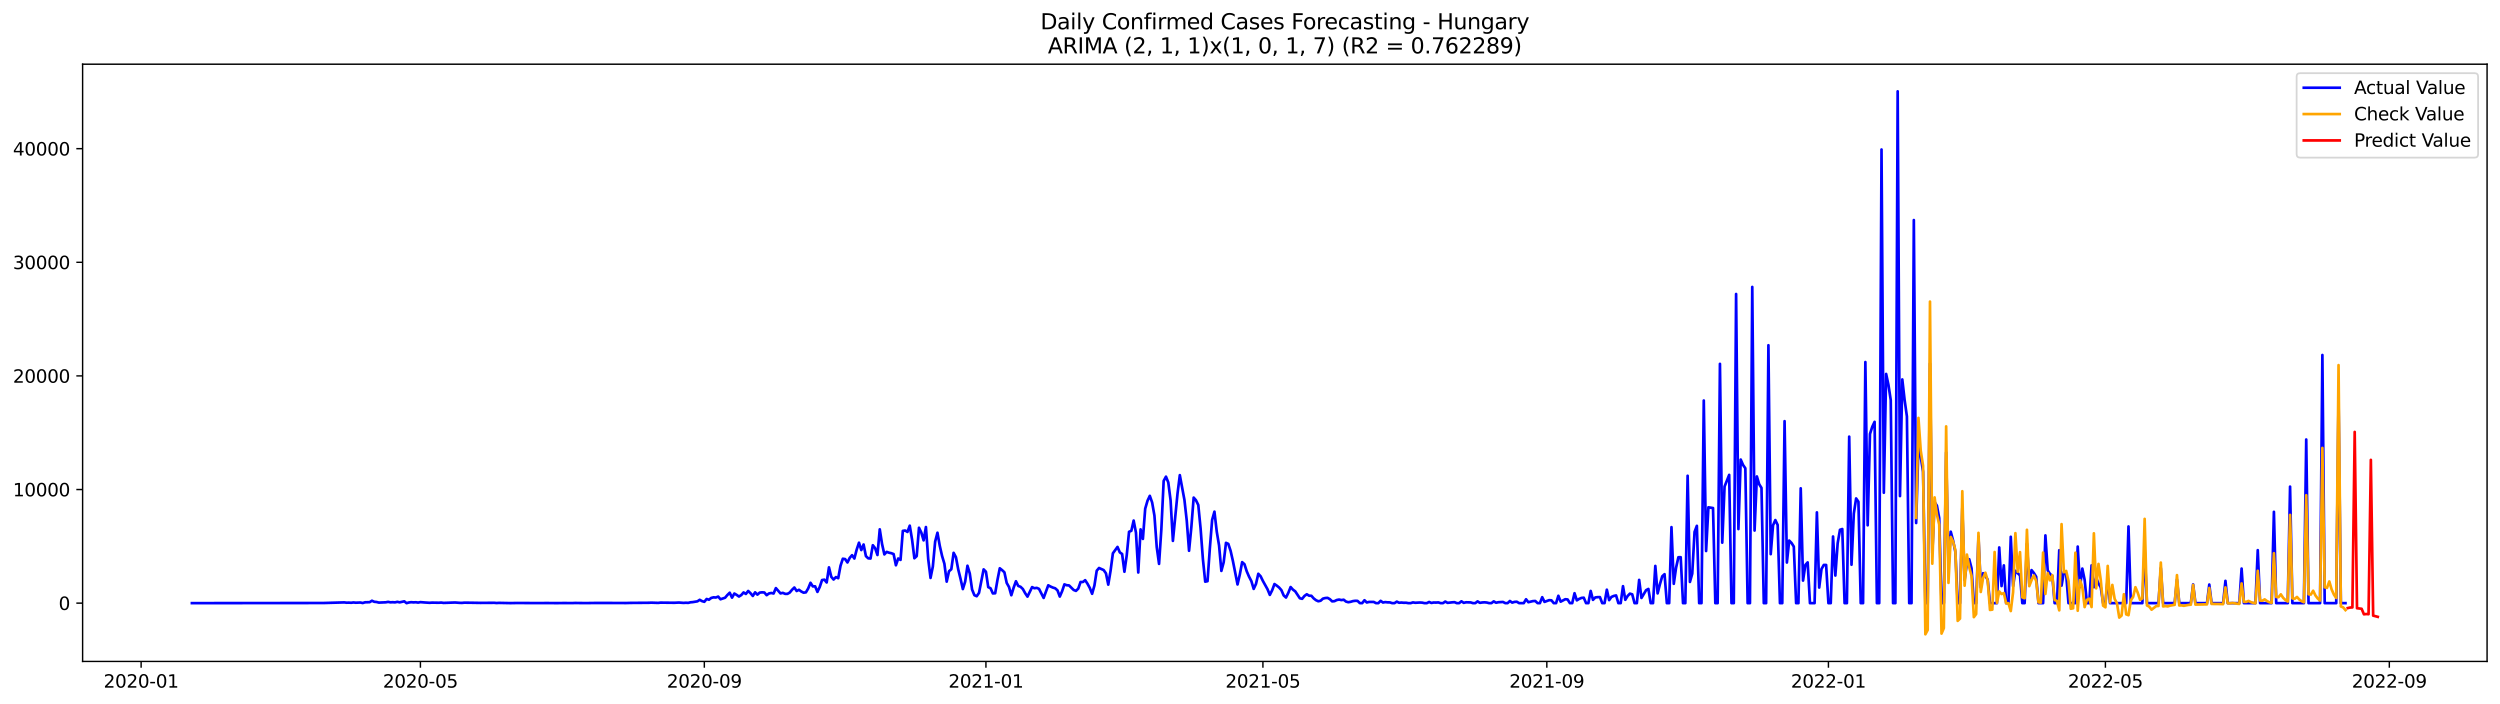 <?xml version="1.0" encoding="utf-8" standalone="no"?>
<!DOCTYPE svg PUBLIC "-//W3C//DTD SVG 1.1//EN"
  "http://www.w3.org/Graphics/SVG/1.1/DTD/svg11.dtd">
<svg xmlns:xlink="http://www.w3.org/1999/xlink" width="1392.412pt" height="392.274pt" viewBox="0 0 1392.412 392.274" xmlns="http://www.w3.org/2000/svg" version="1.1">
 <defs>
  <style type="text/css">*{stroke-linejoin: round; stroke-linecap: butt}</style>
 </defs>
 <g id="figure_1">
  <g id="patch_1">
   <path d="M 0 392.274 
L 1392.412 392.274 
L 1392.412 0 
L 0 0 
z
" style="fill: #ffffff"/>
  </g>
  <g id="axes_1">
   <g id="patch_2">
    <path d="M 46.013 368.396 
L 1385.213 368.396 
L 1385.213 35.755 
L 46.013 35.755 
z
" style="fill: #ffffff"/>
   </g>
   <g id="matplotlib.axis_1">
    <g id="xtick_1">
     <g id="line2d_1">
      <defs>
       <path id="m4c31f606d6" d="M 0 0 
L 0 3.5 
" style="stroke: #000000; stroke-width: 0.8"/>
      </defs>
      <g>
       <use xlink:href="#m4c31f606d6" x="78.602" y="368.396" style="stroke: #000000; stroke-width: 0.8"/>
      </g>
     </g>
     <g id="text_1">
      <!-- 2020-01 -->
      <g transform="translate(57.711 382.994)scale(0.1 -0.1)">
       <defs>
        <path id="DejaVuSans-32" d="M 1228 531 
L 3431 531 
L 3431 0 
L 469 0 
L 469 531 
Q 828 903 1448 1529 
Q 2069 2156 2228 2338 
Q 2531 2678 2651 2914 
Q 2772 3150 2772 3378 
Q 2772 3750 2511 3984 
Q 2250 4219 1831 4219 
Q 1534 4219 1204 4116 
Q 875 4013 500 3803 
L 500 4441 
Q 881 4594 1212 4672 
Q 1544 4750 1819 4750 
Q 2544 4750 2975 4387 
Q 3406 4025 3406 3419 
Q 3406 3131 3298 2873 
Q 3191 2616 2906 2266 
Q 2828 2175 2409 1742 
Q 1991 1309 1228 531 
z
" transform="scale(0.016)"/>
        <path id="DejaVuSans-30" d="M 2034 4250 
Q 1547 4250 1301 3770 
Q 1056 3291 1056 2328 
Q 1056 1369 1301 889 
Q 1547 409 2034 409 
Q 2525 409 2770 889 
Q 3016 1369 3016 2328 
Q 3016 3291 2770 3770 
Q 2525 4250 2034 4250 
z
M 2034 4750 
Q 2819 4750 3233 4129 
Q 3647 3509 3647 2328 
Q 3647 1150 3233 529 
Q 2819 -91 2034 -91 
Q 1250 -91 836 529 
Q 422 1150 422 2328 
Q 422 3509 836 4129 
Q 1250 4750 2034 4750 
z
" transform="scale(0.016)"/>
        <path id="DejaVuSans-2d" d="M 313 2009 
L 1997 2009 
L 1997 1497 
L 313 1497 
L 313 2009 
z
" transform="scale(0.016)"/>
        <path id="DejaVuSans-31" d="M 794 531 
L 1825 531 
L 1825 4091 
L 703 3866 
L 703 4441 
L 1819 4666 
L 2450 4666 
L 2450 531 
L 3481 531 
L 3481 0 
L 794 0 
L 794 531 
z
" transform="scale(0.016)"/>
       </defs>
       <use xlink:href="#DejaVuSans-32"/>
       <use xlink:href="#DejaVuSans-30" x="63.623"/>
       <use xlink:href="#DejaVuSans-32" x="127.246"/>
       <use xlink:href="#DejaVuSans-30" x="190.869"/>
       <use xlink:href="#DejaVuSans-2d" x="254.492"/>
       <use xlink:href="#DejaVuSans-30" x="290.576"/>
       <use xlink:href="#DejaVuSans-31" x="354.199"/>
      </g>
     </g>
    </g>
    <g id="xtick_2">
     <g id="line2d_2">
      <g>
       <use xlink:href="#m4c31f606d6" x="234.159" y="368.396" style="stroke: #000000; stroke-width: 0.8"/>
      </g>
     </g>
     <g id="text_2">
      <!-- 2020-05 -->
      <g transform="translate(213.267 382.994)scale(0.1 -0.1)">
       <defs>
        <path id="DejaVuSans-35" d="M 691 4666 
L 3169 4666 
L 3169 4134 
L 1269 4134 
L 1269 2991 
Q 1406 3038 1543 3061 
Q 1681 3084 1819 3084 
Q 2600 3084 3056 2656 
Q 3513 2228 3513 1497 
Q 3513 744 3044 326 
Q 2575 -91 1722 -91 
Q 1428 -91 1123 -41 
Q 819 9 494 109 
L 494 744 
Q 775 591 1075 516 
Q 1375 441 1709 441 
Q 2250 441 2565 725 
Q 2881 1009 2881 1497 
Q 2881 1984 2565 2268 
Q 2250 2553 1709 2553 
Q 1456 2553 1204 2497 
Q 953 2441 691 2322 
L 691 4666 
z
" transform="scale(0.016)"/>
       </defs>
       <use xlink:href="#DejaVuSans-32"/>
       <use xlink:href="#DejaVuSans-30" x="63.623"/>
       <use xlink:href="#DejaVuSans-32" x="127.246"/>
       <use xlink:href="#DejaVuSans-30" x="190.869"/>
       <use xlink:href="#DejaVuSans-2d" x="254.492"/>
       <use xlink:href="#DejaVuSans-30" x="290.576"/>
       <use xlink:href="#DejaVuSans-35" x="354.199"/>
      </g>
     </g>
    </g>
    <g id="xtick_3">
     <g id="line2d_3">
      <g>
       <use xlink:href="#m4c31f606d6" x="392.286" y="368.396" style="stroke: #000000; stroke-width: 0.8"/>
      </g>
     </g>
     <g id="text_3">
      <!-- 2020-09 -->
      <g transform="translate(371.395 382.994)scale(0.1 -0.1)">
       <defs>
        <path id="DejaVuSans-39" d="M 703 97 
L 703 672 
Q 941 559 1184 500 
Q 1428 441 1663 441 
Q 2288 441 2617 861 
Q 2947 1281 2994 2138 
Q 2813 1869 2534 1725 
Q 2256 1581 1919 1581 
Q 1219 1581 811 2004 
Q 403 2428 403 3163 
Q 403 3881 828 4315 
Q 1253 4750 1959 4750 
Q 2769 4750 3195 4129 
Q 3622 3509 3622 2328 
Q 3622 1225 3098 567 
Q 2575 -91 1691 -91 
Q 1453 -91 1209 -44 
Q 966 3 703 97 
z
M 1959 2075 
Q 2384 2075 2632 2365 
Q 2881 2656 2881 3163 
Q 2881 3666 2632 3958 
Q 2384 4250 1959 4250 
Q 1534 4250 1286 3958 
Q 1038 3666 1038 3163 
Q 1038 2656 1286 2365 
Q 1534 2075 1959 2075 
z
" transform="scale(0.016)"/>
       </defs>
       <use xlink:href="#DejaVuSans-32"/>
       <use xlink:href="#DejaVuSans-30" x="63.623"/>
       <use xlink:href="#DejaVuSans-32" x="127.246"/>
       <use xlink:href="#DejaVuSans-30" x="190.869"/>
       <use xlink:href="#DejaVuSans-2d" x="254.492"/>
       <use xlink:href="#DejaVuSans-30" x="290.576"/>
       <use xlink:href="#DejaVuSans-39" x="354.199"/>
      </g>
     </g>
    </g>
    <g id="xtick_4">
     <g id="line2d_4">
      <g>
       <use xlink:href="#m4c31f606d6" x="549.128" y="368.396" style="stroke: #000000; stroke-width: 0.8"/>
      </g>
     </g>
     <g id="text_4">
      <!-- 2021-01 -->
      <g transform="translate(528.237 382.994)scale(0.1 -0.1)">
       <use xlink:href="#DejaVuSans-32"/>
       <use xlink:href="#DejaVuSans-30" x="63.623"/>
       <use xlink:href="#DejaVuSans-32" x="127.246"/>
       <use xlink:href="#DejaVuSans-31" x="190.869"/>
       <use xlink:href="#DejaVuSans-2d" x="254.492"/>
       <use xlink:href="#DejaVuSans-30" x="290.576"/>
       <use xlink:href="#DejaVuSans-31" x="354.199"/>
      </g>
     </g>
    </g>
    <g id="xtick_5">
     <g id="line2d_5">
      <g>
       <use xlink:href="#m4c31f606d6" x="703.399" y="368.396" style="stroke: #000000; stroke-width: 0.8"/>
      </g>
     </g>
     <g id="text_5">
      <!-- 2021-05 -->
      <g transform="translate(682.508 382.994)scale(0.1 -0.1)">
       <use xlink:href="#DejaVuSans-32"/>
       <use xlink:href="#DejaVuSans-30" x="63.623"/>
       <use xlink:href="#DejaVuSans-32" x="127.246"/>
       <use xlink:href="#DejaVuSans-31" x="190.869"/>
       <use xlink:href="#DejaVuSans-2d" x="254.492"/>
       <use xlink:href="#DejaVuSans-30" x="290.576"/>
       <use xlink:href="#DejaVuSans-35" x="354.199"/>
      </g>
     </g>
    </g>
    <g id="xtick_6">
     <g id="line2d_6">
      <g>
       <use xlink:href="#m4c31f606d6" x="861.527" y="368.396" style="stroke: #000000; stroke-width: 0.8"/>
      </g>
     </g>
     <g id="text_6">
      <!-- 2021-09 -->
      <g transform="translate(840.636 382.994)scale(0.1 -0.1)">
       <use xlink:href="#DejaVuSans-32"/>
       <use xlink:href="#DejaVuSans-30" x="63.623"/>
       <use xlink:href="#DejaVuSans-32" x="127.246"/>
       <use xlink:href="#DejaVuSans-31" x="190.869"/>
       <use xlink:href="#DejaVuSans-2d" x="254.492"/>
       <use xlink:href="#DejaVuSans-30" x="290.576"/>
       <use xlink:href="#DejaVuSans-39" x="354.199"/>
      </g>
     </g>
    </g>
    <g id="xtick_7">
     <g id="line2d_7">
      <g>
       <use xlink:href="#m4c31f606d6" x="1018.369" y="368.396" style="stroke: #000000; stroke-width: 0.8"/>
      </g>
     </g>
     <g id="text_7">
      <!-- 2022-01 -->
      <g transform="translate(997.478 382.994)scale(0.1 -0.1)">
       <use xlink:href="#DejaVuSans-32"/>
       <use xlink:href="#DejaVuSans-30" x="63.623"/>
       <use xlink:href="#DejaVuSans-32" x="127.246"/>
       <use xlink:href="#DejaVuSans-32" x="190.869"/>
       <use xlink:href="#DejaVuSans-2d" x="254.492"/>
       <use xlink:href="#DejaVuSans-30" x="290.576"/>
       <use xlink:href="#DejaVuSans-31" x="354.199"/>
      </g>
     </g>
    </g>
    <g id="xtick_8">
     <g id="line2d_8">
      <g>
       <use xlink:href="#m4c31f606d6" x="1172.64" y="368.396" style="stroke: #000000; stroke-width: 0.8"/>
      </g>
     </g>
     <g id="text_8">
      <!-- 2022-05 -->
      <g transform="translate(1151.749 382.994)scale(0.1 -0.1)">
       <use xlink:href="#DejaVuSans-32"/>
       <use xlink:href="#DejaVuSans-30" x="63.623"/>
       <use xlink:href="#DejaVuSans-32" x="127.246"/>
       <use xlink:href="#DejaVuSans-32" x="190.869"/>
       <use xlink:href="#DejaVuSans-2d" x="254.492"/>
       <use xlink:href="#DejaVuSans-30" x="290.576"/>
       <use xlink:href="#DejaVuSans-35" x="354.199"/>
      </g>
     </g>
    </g>
    <g id="xtick_9">
     <g id="line2d_9">
      <g>
       <use xlink:href="#m4c31f606d6" x="1330.768" y="368.396" style="stroke: #000000; stroke-width: 0.8"/>
      </g>
     </g>
     <g id="text_9">
      <!-- 2022-09 -->
      <g transform="translate(1309.876 382.994)scale(0.1 -0.1)">
       <use xlink:href="#DejaVuSans-32"/>
       <use xlink:href="#DejaVuSans-30" x="63.623"/>
       <use xlink:href="#DejaVuSans-32" x="127.246"/>
       <use xlink:href="#DejaVuSans-32" x="190.869"/>
       <use xlink:href="#DejaVuSans-2d" x="254.492"/>
       <use xlink:href="#DejaVuSans-30" x="290.576"/>
       <use xlink:href="#DejaVuSans-39" x="354.199"/>
      </g>
     </g>
    </g>
   </g>
   <g id="matplotlib.axis_2">
    <g id="ytick_1">
     <g id="line2d_10">
      <defs>
       <path id="mcb8b6cb8a2" d="M 0 0 
L -3.5 0 
" style="stroke: #000000; stroke-width: 0.8"/>
      </defs>
      <g>
       <use xlink:href="#mcb8b6cb8a2" x="46.013" y="335.927" style="stroke: #000000; stroke-width: 0.8"/>
      </g>
     </g>
     <g id="text_10">
      <!-- 0 -->
      <g transform="translate(32.65 339.726)scale(0.1 -0.1)">
       <use xlink:href="#DejaVuSans-30"/>
      </g>
     </g>
    </g>
    <g id="ytick_2">
     <g id="line2d_11">
      <g>
       <use xlink:href="#mcb8b6cb8a2" x="46.013" y="272.648" style="stroke: #000000; stroke-width: 0.8"/>
      </g>
     </g>
     <g id="text_11">
      <!-- 10000 -->
      <g transform="translate(7.2 276.447)scale(0.1 -0.1)">
       <use xlink:href="#DejaVuSans-31"/>
       <use xlink:href="#DejaVuSans-30" x="63.623"/>
       <use xlink:href="#DejaVuSans-30" x="127.246"/>
       <use xlink:href="#DejaVuSans-30" x="190.869"/>
       <use xlink:href="#DejaVuSans-30" x="254.492"/>
      </g>
     </g>
    </g>
    <g id="ytick_3">
     <g id="line2d_12">
      <g>
       <use xlink:href="#mcb8b6cb8a2" x="46.013" y="209.37" style="stroke: #000000; stroke-width: 0.8"/>
      </g>
     </g>
     <g id="text_12">
      <!-- 20000 -->
      <g transform="translate(7.2 213.169)scale(0.1 -0.1)">
       <use xlink:href="#DejaVuSans-32"/>
       <use xlink:href="#DejaVuSans-30" x="63.623"/>
       <use xlink:href="#DejaVuSans-30" x="127.246"/>
       <use xlink:href="#DejaVuSans-30" x="190.869"/>
       <use xlink:href="#DejaVuSans-30" x="254.492"/>
      </g>
     </g>
    </g>
    <g id="ytick_4">
     <g id="line2d_13">
      <g>
       <use xlink:href="#mcb8b6cb8a2" x="46.013" y="146.091" style="stroke: #000000; stroke-width: 0.8"/>
      </g>
     </g>
     <g id="text_13">
      <!-- 30000 -->
      <g transform="translate(7.2 149.89)scale(0.1 -0.1)">
       <defs>
        <path id="DejaVuSans-33" d="M 2597 2516 
Q 3050 2419 3304 2112 
Q 3559 1806 3559 1356 
Q 3559 666 3084 287 
Q 2609 -91 1734 -91 
Q 1441 -91 1130 -33 
Q 819 25 488 141 
L 488 750 
Q 750 597 1062 519 
Q 1375 441 1716 441 
Q 2309 441 2620 675 
Q 2931 909 2931 1356 
Q 2931 1769 2642 2001 
Q 2353 2234 1838 2234 
L 1294 2234 
L 1294 2753 
L 1863 2753 
Q 2328 2753 2575 2939 
Q 2822 3125 2822 3475 
Q 2822 3834 2567 4026 
Q 2313 4219 1838 4219 
Q 1578 4219 1281 4162 
Q 984 4106 628 3988 
L 628 4550 
Q 988 4650 1302 4700 
Q 1616 4750 1894 4750 
Q 2613 4750 3031 4423 
Q 3450 4097 3450 3541 
Q 3450 3153 3228 2886 
Q 3006 2619 2597 2516 
z
" transform="scale(0.016)"/>
       </defs>
       <use xlink:href="#DejaVuSans-33"/>
       <use xlink:href="#DejaVuSans-30" x="63.623"/>
       <use xlink:href="#DejaVuSans-30" x="127.246"/>
       <use xlink:href="#DejaVuSans-30" x="190.869"/>
       <use xlink:href="#DejaVuSans-30" x="254.492"/>
      </g>
     </g>
    </g>
    <g id="ytick_5">
     <g id="line2d_14">
      <g>
       <use xlink:href="#mcb8b6cb8a2" x="46.013" y="82.812" style="stroke: #000000; stroke-width: 0.8"/>
      </g>
     </g>
     <g id="text_14">
      <!-- 40000 -->
      <g transform="translate(7.2 86.611)scale(0.1 -0.1)">
       <defs>
        <path id="DejaVuSans-34" d="M 2419 4116 
L 825 1625 
L 2419 1625 
L 2419 4116 
z
M 2253 4666 
L 3047 4666 
L 3047 1625 
L 3713 1625 
L 3713 1100 
L 3047 1100 
L 3047 0 
L 2419 0 
L 2419 1100 
L 313 1100 
L 313 1709 
L 2253 4666 
z
" transform="scale(0.016)"/>
       </defs>
       <use xlink:href="#DejaVuSans-34"/>
       <use xlink:href="#DejaVuSans-30" x="63.623"/>
       <use xlink:href="#DejaVuSans-30" x="127.246"/>
       <use xlink:href="#DejaVuSans-30" x="190.869"/>
       <use xlink:href="#DejaVuSans-30" x="254.492"/>
      </g>
     </g>
    </g>
   </g>
   <g id="line2d_15">
    <path d="M 106.885 335.927 
L 180.164 335.851 
L 191.734 335.516 
L 193.02 335.68 
L 194.305 335.642 
L 195.591 335.718 
L 196.877 335.547 
L 198.162 335.686 
L 200.733 335.579 
L 202.019 335.857 
L 203.305 335.465 
L 205.876 335.389 
L 207.161 334.598 
L 208.447 335.168 
L 209.732 335.294 
L 211.018 335.623 
L 214.875 335.465 
L 216.16 335.225 
L 217.446 335.478 
L 218.732 335.408 
L 220.017 335.497 
L 221.303 335.206 
L 222.588 335.484 
L 225.16 334.921 
L 226.445 335.927 
L 227.731 335.566 
L 229.016 335.402 
L 230.302 335.509 
L 231.588 335.433 
L 232.873 335.623 
L 234.159 335.37 
L 236.73 335.573 
L 239.301 335.737 
L 240.587 335.636 
L 244.443 335.705 
L 245.729 335.611 
L 247.015 335.794 
L 253.443 335.573 
L 256.014 335.762 
L 257.299 335.794 
L 258.585 335.661 
L 262.442 335.705 
L 267.584 335.788 
L 275.298 335.743 
L 276.583 335.864 
L 277.869 335.781 
L 284.297 335.908 
L 288.154 335.838 
L 298.438 335.895 
L 304.866 335.87 
L 310.009 335.908 
L 313.865 335.87 
L 319.008 335.889 
L 320.293 335.826 
L 322.864 335.864 
L 326.721 335.895 
L 329.292 335.857 
L 331.864 335.826 
L 340.863 335.838 
L 346.005 335.845 
L 348.576 335.87 
L 351.147 335.794 
L 361.432 335.724 
L 362.718 335.655 
L 366.575 335.788 
L 367.86 335.642 
L 375.574 335.724 
L 378.145 335.598 
L 380.716 335.788 
L 382.002 335.699 
L 383.287 335.775 
L 384.573 335.465 
L 385.858 335.351 
L 388.43 334.927 
L 389.715 334.079 
L 391.001 334.801 
L 392.286 335.18 
L 393.572 333.617 
L 394.858 334.022 
L 396.143 333.022 
L 397.429 332.7 
L 398.714 332.795 
L 400 332.282 
L 401.286 333.769 
L 403.857 332.915 
L 405.142 331.384 
L 406.428 330.131 
L 407.713 332.864 
L 408.999 330.586 
L 410.285 331.333 
L 411.57 332.25 
L 412.856 331.434 
L 414.141 329.972 
L 415.427 330.808 
L 416.713 329.156 
L 417.998 330.384 
L 419.284 331.921 
L 420.569 329.909 
L 421.855 331.181 
L 423.141 330.061 
L 424.426 329.915 
L 425.712 329.998 
L 426.997 331.485 
L 428.283 330.542 
L 429.569 330.27 
L 430.854 330.561 
L 432.14 327.562 
L 434.711 330.498 
L 435.996 330.2 
L 437.282 330.751 
L 438.568 330.763 
L 439.853 330.029 
L 441.139 328.485 
L 442.424 327.232 
L 443.71 329.169 
L 444.996 328.504 
L 446.281 329.441 
L 447.567 330.105 
L 448.852 329.915 
L 450.138 327.745 
L 451.424 324.594 
L 452.709 326.6 
L 453.995 326.574 
L 455.28 329.669 
L 456.566 326.922 
L 457.852 323.069 
L 459.137 322.854 
L 460.423 324.41 
L 461.708 316 
L 462.994 321.272 
L 464.279 322.771 
L 465.565 321.43 
L 466.851 322.044 
L 468.136 315.134 
L 469.422 311.198 
L 470.707 311.387 
L 471.993 313.267 
L 473.279 310.685 
L 474.564 309.23 
L 475.85 311.071 
L 477.135 306.129 
L 478.421 302.275 
L 479.707 306.357 
L 480.992 303.263 
L 482.278 309.73 
L 483.563 310.964 
L 484.849 311.077 
L 486.135 303.674 
L 487.42 305.325 
L 488.706 309.109 
L 489.991 294.827 
L 491.277 303.003 
L 492.562 308.78 
L 493.848 307.376 
L 495.134 307.831 
L 496.419 308.103 
L 497.705 308.591 
L 498.99 314.83 
L 500.276 311.065 
L 501.562 311.843 
L 502.847 295.682 
L 504.133 295.473 
L 505.418 296.264 
L 506.704 292.777 
L 507.99 300.523 
L 509.275 310.926 
L 510.561 309.755 
L 511.846 293.942 
L 513.132 296.618 
L 514.418 300.965 
L 515.703 293.549 
L 516.989 311.438 
L 518.274 321.885 
L 519.56 315.545 
L 520.845 301.662 
L 522.131 296.713 
L 523.417 303.99 
L 524.702 309.647 
L 525.988 313.969 
L 527.273 323.948 
L 528.559 318.184 
L 529.845 317.057 
L 531.13 307.907 
L 532.416 310.331 
L 533.701 317.152 
L 534.987 322.379 
L 536.273 328.093 
L 537.558 323.942 
L 538.844 315.096 
L 540.129 319.411 
L 541.415 328.346 
L 542.701 331.51 
L 543.986 332.073 
L 545.272 330.219 
L 547.843 317.127 
L 549.128 318.437 
L 550.414 327.005 
L 551.7 327.656 
L 552.985 330.51 
L 554.271 330.422 
L 555.556 322.974 
L 556.842 316.513 
L 558.128 317.532 
L 559.413 318.74 
L 560.699 324.676 
L 561.984 326.948 
L 563.27 331.523 
L 564.556 327.334 
L 565.841 323.739 
L 567.127 326.353 
L 568.412 326.827 
L 569.698 328.074 
L 570.984 330.39 
L 572.269 332.301 
L 574.84 327.005 
L 576.126 327.631 
L 577.411 327.422 
L 578.697 327.973 
L 581.268 333.022 
L 583.839 325.999 
L 585.125 326.695 
L 586.411 327.258 
L 587.696 327.656 
L 588.982 328.814 
L 590.267 332.269 
L 591.553 329.295 
L 592.839 325.473 
L 594.124 325.954 
L 595.41 326.049 
L 597.981 328.587 
L 599.267 329.099 
L 600.552 327.834 
L 601.838 324.144 
L 603.123 324.157 
L 604.409 323.145 
L 605.694 325.125 
L 606.98 327.467 
L 608.266 330.719 
L 609.551 326.131 
L 610.837 317.874 
L 612.122 316.355 
L 614.694 317.5 
L 615.979 319.329 
L 617.265 325.625 
L 618.55 317.861 
L 619.836 308.179 
L 622.407 304.617 
L 623.693 307.648 
L 624.978 308.553 
L 626.264 318.437 
L 627.55 309.28 
L 628.835 296.201 
L 630.121 295.625 
L 631.406 289.93 
L 632.692 296.688 
L 633.977 318.867 
L 635.263 294.834 
L 636.549 300.156 
L 637.834 283.33 
L 639.12 278.907 
L 640.405 276.167 
L 641.691 279.843 
L 642.977 287.164 
L 644.262 304.756 
L 645.548 314.058 
L 646.833 294.783 
L 648.119 267.845 
L 649.405 265.485 
L 650.69 268.693 
L 651.976 278.685 
L 653.261 301.244 
L 655.833 274.945 
L 657.118 264.644 
L 659.689 278.457 
L 660.975 289.968 
L 662.26 306.762 
L 663.546 293.53 
L 664.832 277.154 
L 666.117 278.628 
L 667.403 281.273 
L 668.688 294.378 
L 669.974 311.413 
L 671.26 323.967 
L 672.545 323.695 
L 673.831 305.465 
L 675.116 289.575 
L 676.402 284.969 
L 677.688 296.087 
L 678.973 303.8 
L 680.259 317.975 
L 681.544 313.166 
L 682.83 302.345 
L 684.116 302.921 
L 685.401 306.793 
L 686.687 312.476 
L 689.258 325.518 
L 690.543 319.936 
L 691.829 313.102 
L 693.115 314.241 
L 694.4 318.234 
L 695.686 321.196 
L 696.971 323.676 
L 698.257 327.998 
L 699.543 325.22 
L 700.828 319.576 
L 702.114 320.962 
L 703.399 323.581 
L 705.971 328.213 
L 707.256 331.333 
L 708.542 328.776 
L 709.827 325.296 
L 711.113 326.176 
L 712.399 327.22 
L 713.684 328.682 
L 714.97 331.643 
L 716.255 332.807 
L 717.541 330.2 
L 718.826 326.967 
L 720.112 328.397 
L 721.398 329.352 
L 723.969 333.231 
L 725.254 333.51 
L 726.54 331.921 
L 727.826 330.991 
L 729.111 331.77 
L 730.397 331.833 
L 731.682 333.295 
L 732.968 334.294 
L 734.254 334.889 
L 735.539 334.579 
L 736.825 333.421 
L 738.11 333.092 
L 739.396 332.984 
L 740.682 333.712 
L 741.967 334.94 
L 743.253 334.826 
L 744.538 334.187 
L 745.824 333.934 
L 747.109 334.225 
L 748.395 334.029 
L 749.681 335.06 
L 750.966 335.414 
L 752.252 335.187 
L 753.537 334.794 
L 754.823 334.623 
L 756.109 334.668 
L 757.394 335.927 
L 758.68 335.927 
L 759.965 334.313 
L 761.251 335.566 
L 762.537 335.25 
L 765.108 335.256 
L 766.393 335.927 
L 767.679 335.927 
L 768.965 334.649 
L 770.25 335.585 
L 771.536 335.351 
L 772.821 335.49 
L 774.107 335.509 
L 775.392 335.927 
L 776.678 335.927 
L 777.964 335.092 
L 779.249 335.712 
L 780.535 335.598 
L 781.82 335.724 
L 783.106 335.693 
L 784.392 335.927 
L 785.677 335.927 
L 786.963 335.516 
L 788.248 335.724 
L 790.82 335.579 
L 792.105 335.649 
L 793.391 335.927 
L 794.676 335.927 
L 795.962 335.282 
L 797.248 335.819 
L 798.533 335.573 
L 799.819 335.617 
L 801.104 335.522 
L 802.39 335.927 
L 803.675 335.927 
L 804.961 335.047 
L 806.247 335.769 
L 808.818 335.478 
L 810.103 335.389 
L 811.389 335.927 
L 812.675 335.927 
L 813.96 334.908 
L 815.246 335.762 
L 816.531 335.459 
L 819.103 335.522 
L 820.388 335.927 
L 821.674 335.927 
L 822.959 334.946 
L 824.245 335.762 
L 825.531 335.554 
L 826.816 335.471 
L 828.102 335.598 
L 829.387 335.927 
L 830.673 335.927 
L 831.958 334.94 
L 833.244 335.705 
L 834.53 335.421 
L 837.101 335.269 
L 838.386 335.927 
L 839.672 335.927 
L 840.958 334.737 
L 842.243 335.642 
L 843.529 335.237 
L 844.814 335.149 
L 846.1 335.927 
L 848.671 335.927 
L 849.957 333.775 
L 851.242 335.408 
L 853.814 334.788 
L 855.099 334.731 
L 856.385 335.927 
L 857.67 335.927 
L 858.956 332.63 
L 860.241 335.231 
L 862.813 334.269 
L 864.098 334.364 
L 865.384 335.927 
L 866.669 335.927 
L 867.955 331.826 
L 869.241 335.104 
L 871.812 333.744 
L 873.097 333.883 
L 874.383 335.927 
L 875.669 335.927 
L 876.954 330.403 
L 878.24 334.37 
L 879.525 333.579 
L 880.811 333.029 
L 882.097 332.896 
L 883.382 335.927 
L 884.668 335.927 
L 885.953 329.143 
L 887.239 334.098 
L 888.524 332.757 
L 889.81 332.598 
L 891.096 332.567 
L 892.381 335.927 
L 893.667 335.927 
L 894.952 328.441 
L 896.238 334.25 
L 897.524 332.472 
L 898.809 331.921 
L 900.095 331.63 
L 901.38 335.927 
L 902.666 335.927 
L 903.952 326.486 
L 905.237 334.067 
L 906.523 331.947 
L 907.808 330.631 
L 909.094 331.029 
L 910.38 335.927 
L 911.665 335.927 
L 912.951 322.98 
L 914.236 333.048 
L 916.807 328.707 
L 918.093 328.023 
L 919.379 335.927 
L 920.664 335.927 
L 921.95 315.21 
L 923.235 330.491 
L 924.521 325.372 
L 925.807 320.987 
L 927.092 319.804 
L 928.378 335.927 
L 929.663 335.927 
L 930.949 293.606 
L 932.235 325.163 
L 933.52 316.152 
L 934.806 310.369 
L 936.091 310.356 
L 937.377 335.927 
L 938.663 335.927 
L 939.948 264.985 
L 941.234 324.113 
L 942.519 319.506 
L 943.805 296.264 
L 945.09 292.872 
L 946.376 335.927 
L 947.662 335.927 
L 948.947 223.076 
L 950.233 306.895 
L 951.518 282.558 
L 954.09 282.963 
L 955.375 335.927 
L 956.661 335.927 
L 957.946 202.662 
L 959.232 302.244 
L 960.518 270.971 
L 963.089 264.492 
L 964.374 335.927 
L 965.66 335.927 
L 966.946 163.752 
L 968.231 294.682 
L 969.517 255.962 
L 970.802 258.948 
L 972.088 260.809 
L 973.373 335.927 
L 974.659 335.927 
L 975.945 159.822 
L 977.23 295.492 
L 978.516 265.359 
L 979.801 269.699 
L 981.087 271.743 
L 982.373 335.927 
L 983.658 335.927 
L 984.944 192.291 
L 986.229 308.648 
L 987.515 292.587 
L 988.801 289.67 
L 990.086 292.366 
L 991.372 335.927 
L 992.657 335.927 
L 993.943 234.573 
L 995.229 313.305 
L 996.514 301.086 
L 997.8 302.402 
L 999.085 304.433 
L 1000.371 335.927 
L 1001.656 335.927 
L 1002.942 271.984 
L 1004.228 323.366 
L 1005.513 314.672 
L 1006.799 313.235 
L 1008.084 335.927 
L 1010.656 335.927 
L 1011.941 285.374 
L 1013.227 327.258 
L 1014.512 316.912 
L 1015.798 314.659 
L 1017.084 314.665 
L 1018.369 335.927 
L 1019.655 335.927 
L 1020.94 298.814 
L 1022.226 320.557 
L 1023.512 302.579 
L 1024.797 295.087 
L 1026.083 294.644 
L 1027.368 335.927 
L 1028.654 335.927 
L 1029.939 243.192 
L 1031.225 314.526 
L 1032.511 286.044 
L 1033.796 277.609 
L 1035.082 279.476 
L 1036.367 335.927 
L 1037.653 335.927 
L 1038.939 201.656 
L 1040.224 292.575 
L 1041.51 241.705 
L 1042.795 237.68 
L 1044.081 234.953 
L 1045.367 335.927 
L 1046.652 335.927 
L 1047.938 83.268 
L 1049.223 274.439 
L 1050.509 208.269 
L 1051.795 214.35 
L 1053.08 222.854 
L 1054.366 335.927 
L 1055.651 335.927 
L 1056.937 50.876 
L 1058.222 276.306 
L 1059.508 211.331 
L 1060.794 222.696 
L 1062.079 231.928 
L 1063.365 335.927 
L 1064.65 335.927 
L 1065.936 122.577 
L 1067.222 291.297 
L 1068.507 247.767 
L 1069.793 254.392 
L 1071.078 262.783 
L 1072.364 335.927 
L 1073.65 335.927 
L 1074.935 202.529 
L 1076.221 308.015 
L 1077.506 279.717 
L 1078.792 281.647 
L 1080.078 288.595 
L 1081.363 335.927 
L 1082.649 335.927 
L 1083.934 252.013 
L 1085.22 315.722 
L 1086.505 296.15 
L 1087.791 301.048 
L 1089.077 307.464 
L 1090.362 335.927 
L 1091.648 335.927 
L 1092.933 282.963 
L 1094.219 323.037 
L 1095.505 313.533 
L 1096.79 311.489 
L 1098.076 316.538 
L 1099.361 335.927 
L 1100.647 335.927 
L 1101.933 298.896 
L 1103.218 327.15 
L 1104.504 319.272 
L 1105.789 320.886 
L 1107.075 322.841 
L 1108.361 335.927 
L 1112.217 335.927 
L 1113.503 304.908 
L 1114.788 326.416 
L 1116.074 314.906 
L 1117.36 335.927 
L 1118.645 335.927 
L 1119.931 298.979 
L 1121.216 326.467 
L 1122.502 317.924 
L 1125.073 320.493 
L 1126.359 335.927 
L 1127.644 335.927 
L 1128.93 302.877 
L 1130.216 324.98 
L 1131.501 317.538 
L 1132.787 319.133 
L 1134.072 321.202 
L 1135.358 335.927 
L 1137.929 335.927 
L 1139.215 298.207 
L 1140.5 317.703 
L 1141.786 319.677 
L 1143.071 320.74 
L 1144.357 335.927 
L 1145.643 335.927 
L 1146.928 306.458 
L 1148.214 326.169 
L 1149.499 318.589 
L 1150.785 319.892 
L 1152.071 335.927 
L 1155.927 335.927 
L 1157.213 304.427 
L 1158.499 327.024 
L 1159.784 316.684 
L 1161.07 322.974 
L 1162.355 335.927 
L 1163.641 335.927 
L 1164.927 314.887 
L 1166.212 327.074 
L 1167.498 321.879 
L 1168.783 324.942 
L 1170.069 327.169 
L 1171.354 335.927 
L 1172.64 335.927 
L 1173.926 322.113 
L 1175.211 335.927 
L 1184.21 335.927 
L 1185.496 293.227 
L 1186.782 335.927 
L 1193.21 335.927 
L 1194.495 305.876 
L 1195.781 335.927 
L 1202.209 335.927 
L 1203.494 316.437 
L 1204.78 335.927 
L 1211.208 335.927 
L 1212.493 322.873 
L 1213.779 335.927 
L 1220.207 335.927 
L 1221.493 325.511 
L 1222.778 335.927 
L 1229.206 335.927 
L 1230.492 325.575 
L 1231.777 335.927 
L 1238.205 335.927 
L 1239.491 323.518 
L 1240.776 335.927 
L 1247.204 335.927 
L 1248.49 316.678 
L 1249.776 335.927 
L 1256.203 335.927 
L 1257.489 306.42 
L 1258.775 335.927 
L 1265.203 335.927 
L 1266.488 285.076 
L 1267.774 335.927 
L 1274.202 335.927 
L 1275.487 271.035 
L 1276.773 335.927 
L 1283.201 335.927 
L 1284.486 244.793 
L 1285.772 335.927 
L 1292.2 335.927 
L 1293.486 197.726 
L 1294.771 335.927 
L 1301.199 335.927 
L 1302.485 221.532 
L 1303.77 335.927 
L 1306.342 335.927 
L 1306.342 335.927 
" clip-path="url(#p0cef21ff4e)" style="fill: none; stroke: #0000ff; stroke-width: 1.5; stroke-linecap: square"/>
   </g>
   <g id="line2d_16">
    <path d="M 1067.222 288.407 
L 1068.507 232.757 
L 1069.793 251.05 
L 1071.078 259.449 
L 1072.364 353.276 
L 1073.65 350.896 
L 1074.935 167.986 
L 1076.221 313.951 
L 1077.506 277.04 
L 1078.792 286.657 
L 1080.078 292.192 
L 1081.363 352.888 
L 1082.649 349.831 
L 1083.934 237.491 
L 1085.22 324.636 
L 1086.505 299.075 
L 1087.791 301.614 
L 1089.077 306.453 
L 1090.362 345.798 
L 1091.648 344.541 
L 1092.933 273.593 
L 1094.219 326.204 
L 1095.505 308.886 
L 1096.79 315.946 
L 1098.076 320.727 
L 1099.361 343.725 
L 1100.647 342.018 
L 1101.933 296.777 
L 1103.218 329.704 
L 1104.504 321.923 
L 1105.789 318.976 
L 1107.075 323.429 
L 1108.361 339.722 
L 1109.646 339.544 
L 1110.932 307.459 
L 1112.217 335.817 
L 1113.503 329.43 
L 1114.788 330.857 
L 1116.074 330.33 
L 1117.36 336.02 
L 1118.645 335.985 
L 1119.931 340.331 
L 1121.216 329.831 
L 1122.502 296.952 
L 1123.788 318.452 
L 1125.073 307.519 
L 1126.359 332.707 
L 1127.644 333.188 
L 1128.93 295.083 
L 1130.216 326.457 
L 1131.501 323.13 
L 1132.787 320.535 
L 1134.072 323.543 
L 1135.358 335.455 
L 1136.644 335.666 
L 1137.929 307.773 
L 1139.215 330.8 
L 1140.5 319.203 
L 1141.786 323.243 
L 1143.071 320.37 
L 1144.357 334.152 
L 1145.643 334.709 
L 1146.928 339.948 
L 1148.214 291.928 
L 1149.499 318.682 
L 1150.785 317.991 
L 1152.071 323.586 
L 1153.356 339.056 
L 1154.642 338.779 
L 1155.927 307.855 
L 1157.213 340.154 
L 1158.499 323.128 
L 1159.784 327.078 
L 1161.07 338.128 
L 1162.355 334.099 
L 1163.641 333.453 
L 1164.927 338.083 
L 1166.212 297.043 
L 1167.498 327.681 
L 1168.783 314.09 
L 1170.069 323.201 
L 1171.354 337.335 
L 1172.64 338.245 
L 1173.926 315.196 
L 1175.211 335.537 
L 1176.497 325.788 
L 1177.782 333.57 
L 1179.068 335.994 
L 1180.354 343.972 
L 1181.639 342.865 
L 1182.925 330.971 
L 1184.21 342.161 
L 1185.496 342.648 
L 1186.782 334.417 
L 1188.067 332.474 
L 1189.353 327.056 
L 1190.638 330.119 
L 1191.924 334.044 
L 1193.21 333.324 
L 1194.495 289.001 
L 1195.781 337.208 
L 1197.066 337.881 
L 1198.352 339.579 
L 1200.923 337.574 
L 1202.209 337.494 
L 1203.494 313.336 
L 1204.78 337.747 
L 1206.065 337.576 
L 1207.351 337.747 
L 1208.637 337.323 
L 1211.208 336.865 
L 1212.493 320.325 
L 1213.779 337.223 
L 1215.065 337.184 
L 1216.35 337.404 
L 1218.921 336.906 
L 1220.207 336.792 
L 1221.493 325.784 
L 1222.778 336.741 
L 1229.206 336.599 
L 1230.492 327.489 
L 1231.777 336.368 
L 1236.92 336.433 
L 1238.205 336.476 
L 1239.491 327.159 
L 1240.776 336.021 
L 1242.062 336.032 
L 1243.348 335.82 
L 1245.919 336.244 
L 1247.204 336.353 
L 1248.49 324.953 
L 1249.776 335.199 
L 1251.061 335.226 
L 1252.347 334.689 
L 1253.632 335.341 
L 1254.918 335.765 
L 1256.203 336.041 
L 1257.489 317.905 
L 1258.775 334.51 
L 1260.06 334.582 
L 1261.346 333.83 
L 1262.631 334.783 
L 1263.917 335.402 
L 1265.203 335.805 
L 1266.488 308.118 
L 1267.774 332.497 
L 1269.059 332.6 
L 1270.345 331.033 
L 1271.631 332.963 
L 1272.916 334.219 
L 1274.202 335.035 
L 1275.487 286.775 
L 1276.773 333.282 
L 1278.059 333.501 
L 1279.344 332.495 
L 1280.63 333.914 
L 1281.915 334.837 
L 1283.201 335.438 
L 1284.486 275.834 
L 1285.772 330.996 
L 1287.058 331.151 
L 1288.343 329.03 
L 1289.629 331.66 
L 1290.914 333.371 
L 1292.2 334.484 
L 1293.486 249.478 
L 1294.771 327.108 
L 1296.057 327.397 
L 1297.342 323.841 
L 1298.628 328.285 
L 1299.914 331.175 
L 1301.199 333.056 
L 1302.485 203.366 
L 1303.77 337.772 
L 1305.056 338.295 
L 1306.342 339.814 
L 1306.342 339.814 
" clip-path="url(#p0cef21ff4e)" style="fill: none; stroke: #ffa500; stroke-width: 1.5; stroke-linecap: square"/>
   </g>
   <g id="line2d_17">
    <path d="M 1307.627 338.675 
L 1308.913 338.383 
L 1310.198 338.303 
L 1311.484 240.58 
L 1312.769 338.754 
L 1314.055 338.905 
L 1315.341 339.073 
L 1316.626 342.139 
L 1317.912 341.998 
L 1319.197 342.08 
L 1320.483 256.141 
L 1321.769 342.89 
L 1323.054 343.216 
L 1324.34 343.56 
" clip-path="url(#p0cef21ff4e)" style="fill: none; stroke: #ff0000; stroke-width: 1.5; stroke-linecap: square"/>
   </g>
   <g id="patch_3">
    <path d="M 46.013 368.396 
L 46.013 35.755 
" style="fill: none; stroke: #000000; stroke-width: 0.8; stroke-linejoin: miter; stroke-linecap: square"/>
   </g>
   <g id="patch_4">
    <path d="M 1385.213 368.396 
L 1385.213 35.755 
" style="fill: none; stroke: #000000; stroke-width: 0.8; stroke-linejoin: miter; stroke-linecap: square"/>
   </g>
   <g id="patch_5">
    <path d="M 46.013 368.396 
L 1385.213 368.396 
" style="fill: none; stroke: #000000; stroke-width: 0.8; stroke-linejoin: miter; stroke-linecap: square"/>
   </g>
   <g id="patch_6">
    <path d="M 46.013 35.755 
L 1385.213 35.755 
" style="fill: none; stroke: #000000; stroke-width: 0.8; stroke-linejoin: miter; stroke-linecap: square"/>
   </g>
   <g id="text_15">
    <!-- Daily Confirmed Cases Forecasting - Hungary -->
    <g transform="translate(579.491 16.318)scale(0.12 -0.12)">
     <defs>
      <path id="DejaVuSans-44" d="M 1259 4147 
L 1259 519 
L 2022 519 
Q 2988 519 3436 956 
Q 3884 1394 3884 2338 
Q 3884 3275 3436 3711 
Q 2988 4147 2022 4147 
L 1259 4147 
z
M 628 4666 
L 1925 4666 
Q 3281 4666 3915 4102 
Q 4550 3538 4550 2338 
Q 4550 1131 3912 565 
Q 3275 0 1925 0 
L 628 0 
L 628 4666 
z
" transform="scale(0.016)"/>
      <path id="DejaVuSans-61" d="M 2194 1759 
Q 1497 1759 1228 1600 
Q 959 1441 959 1056 
Q 959 750 1161 570 
Q 1363 391 1709 391 
Q 2188 391 2477 730 
Q 2766 1069 2766 1631 
L 2766 1759 
L 2194 1759 
z
M 3341 1997 
L 3341 0 
L 2766 0 
L 2766 531 
Q 2569 213 2275 61 
Q 1981 -91 1556 -91 
Q 1019 -91 701 211 
Q 384 513 384 1019 
Q 384 1609 779 1909 
Q 1175 2209 1959 2209 
L 2766 2209 
L 2766 2266 
Q 2766 2663 2505 2880 
Q 2244 3097 1772 3097 
Q 1472 3097 1187 3025 
Q 903 2953 641 2809 
L 641 3341 
Q 956 3463 1253 3523 
Q 1550 3584 1831 3584 
Q 2591 3584 2966 3190 
Q 3341 2797 3341 1997 
z
" transform="scale(0.016)"/>
      <path id="DejaVuSans-69" d="M 603 3500 
L 1178 3500 
L 1178 0 
L 603 0 
L 603 3500 
z
M 603 4863 
L 1178 4863 
L 1178 4134 
L 603 4134 
L 603 4863 
z
" transform="scale(0.016)"/>
      <path id="DejaVuSans-6c" d="M 603 4863 
L 1178 4863 
L 1178 0 
L 603 0 
L 603 4863 
z
" transform="scale(0.016)"/>
      <path id="DejaVuSans-79" d="M 2059 -325 
Q 1816 -950 1584 -1140 
Q 1353 -1331 966 -1331 
L 506 -1331 
L 506 -850 
L 844 -850 
Q 1081 -850 1212 -737 
Q 1344 -625 1503 -206 
L 1606 56 
L 191 3500 
L 800 3500 
L 1894 763 
L 2988 3500 
L 3597 3500 
L 2059 -325 
z
" transform="scale(0.016)"/>
      <path id="DejaVuSans-20" transform="scale(0.016)"/>
      <path id="DejaVuSans-43" d="M 4122 4306 
L 4122 3641 
Q 3803 3938 3442 4084 
Q 3081 4231 2675 4231 
Q 1875 4231 1450 3742 
Q 1025 3253 1025 2328 
Q 1025 1406 1450 917 
Q 1875 428 2675 428 
Q 3081 428 3442 575 
Q 3803 722 4122 1019 
L 4122 359 
Q 3791 134 3420 21 
Q 3050 -91 2638 -91 
Q 1578 -91 968 557 
Q 359 1206 359 2328 
Q 359 3453 968 4101 
Q 1578 4750 2638 4750 
Q 3056 4750 3426 4639 
Q 3797 4528 4122 4306 
z
" transform="scale(0.016)"/>
      <path id="DejaVuSans-6f" d="M 1959 3097 
Q 1497 3097 1228 2736 
Q 959 2375 959 1747 
Q 959 1119 1226 758 
Q 1494 397 1959 397 
Q 2419 397 2687 759 
Q 2956 1122 2956 1747 
Q 2956 2369 2687 2733 
Q 2419 3097 1959 3097 
z
M 1959 3584 
Q 2709 3584 3137 3096 
Q 3566 2609 3566 1747 
Q 3566 888 3137 398 
Q 2709 -91 1959 -91 
Q 1206 -91 779 398 
Q 353 888 353 1747 
Q 353 2609 779 3096 
Q 1206 3584 1959 3584 
z
" transform="scale(0.016)"/>
      <path id="DejaVuSans-6e" d="M 3513 2113 
L 3513 0 
L 2938 0 
L 2938 2094 
Q 2938 2591 2744 2837 
Q 2550 3084 2163 3084 
Q 1697 3084 1428 2787 
Q 1159 2491 1159 1978 
L 1159 0 
L 581 0 
L 581 3500 
L 1159 3500 
L 1159 2956 
Q 1366 3272 1645 3428 
Q 1925 3584 2291 3584 
Q 2894 3584 3203 3211 
Q 3513 2838 3513 2113 
z
" transform="scale(0.016)"/>
      <path id="DejaVuSans-66" d="M 2375 4863 
L 2375 4384 
L 1825 4384 
Q 1516 4384 1395 4259 
Q 1275 4134 1275 3809 
L 1275 3500 
L 2222 3500 
L 2222 3053 
L 1275 3053 
L 1275 0 
L 697 0 
L 697 3053 
L 147 3053 
L 147 3500 
L 697 3500 
L 697 3744 
Q 697 4328 969 4595 
Q 1241 4863 1831 4863 
L 2375 4863 
z
" transform="scale(0.016)"/>
      <path id="DejaVuSans-72" d="M 2631 2963 
Q 2534 3019 2420 3045 
Q 2306 3072 2169 3072 
Q 1681 3072 1420 2755 
Q 1159 2438 1159 1844 
L 1159 0 
L 581 0 
L 581 3500 
L 1159 3500 
L 1159 2956 
Q 1341 3275 1631 3429 
Q 1922 3584 2338 3584 
Q 2397 3584 2469 3576 
Q 2541 3569 2628 3553 
L 2631 2963 
z
" transform="scale(0.016)"/>
      <path id="DejaVuSans-6d" d="M 3328 2828 
Q 3544 3216 3844 3400 
Q 4144 3584 4550 3584 
Q 5097 3584 5394 3201 
Q 5691 2819 5691 2113 
L 5691 0 
L 5113 0 
L 5113 2094 
Q 5113 2597 4934 2840 
Q 4756 3084 4391 3084 
Q 3944 3084 3684 2787 
Q 3425 2491 3425 1978 
L 3425 0 
L 2847 0 
L 2847 2094 
Q 2847 2600 2669 2842 
Q 2491 3084 2119 3084 
Q 1678 3084 1418 2786 
Q 1159 2488 1159 1978 
L 1159 0 
L 581 0 
L 581 3500 
L 1159 3500 
L 1159 2956 
Q 1356 3278 1631 3431 
Q 1906 3584 2284 3584 
Q 2666 3584 2933 3390 
Q 3200 3197 3328 2828 
z
" transform="scale(0.016)"/>
      <path id="DejaVuSans-65" d="M 3597 1894 
L 3597 1613 
L 953 1613 
Q 991 1019 1311 708 
Q 1631 397 2203 397 
Q 2534 397 2845 478 
Q 3156 559 3463 722 
L 3463 178 
Q 3153 47 2828 -22 
Q 2503 -91 2169 -91 
Q 1331 -91 842 396 
Q 353 884 353 1716 
Q 353 2575 817 3079 
Q 1281 3584 2069 3584 
Q 2775 3584 3186 3129 
Q 3597 2675 3597 1894 
z
M 3022 2063 
Q 3016 2534 2758 2815 
Q 2500 3097 2075 3097 
Q 1594 3097 1305 2825 
Q 1016 2553 972 2059 
L 3022 2063 
z
" transform="scale(0.016)"/>
      <path id="DejaVuSans-64" d="M 2906 2969 
L 2906 4863 
L 3481 4863 
L 3481 0 
L 2906 0 
L 2906 525 
Q 2725 213 2448 61 
Q 2172 -91 1784 -91 
Q 1150 -91 751 415 
Q 353 922 353 1747 
Q 353 2572 751 3078 
Q 1150 3584 1784 3584 
Q 2172 3584 2448 3432 
Q 2725 3281 2906 2969 
z
M 947 1747 
Q 947 1113 1208 752 
Q 1469 391 1925 391 
Q 2381 391 2643 752 
Q 2906 1113 2906 1747 
Q 2906 2381 2643 2742 
Q 2381 3103 1925 3103 
Q 1469 3103 1208 2742 
Q 947 2381 947 1747 
z
" transform="scale(0.016)"/>
      <path id="DejaVuSans-73" d="M 2834 3397 
L 2834 2853 
Q 2591 2978 2328 3040 
Q 2066 3103 1784 3103 
Q 1356 3103 1142 2972 
Q 928 2841 928 2578 
Q 928 2378 1081 2264 
Q 1234 2150 1697 2047 
L 1894 2003 
Q 2506 1872 2764 1633 
Q 3022 1394 3022 966 
Q 3022 478 2636 193 
Q 2250 -91 1575 -91 
Q 1294 -91 989 -36 
Q 684 19 347 128 
L 347 722 
Q 666 556 975 473 
Q 1284 391 1588 391 
Q 1994 391 2212 530 
Q 2431 669 2431 922 
Q 2431 1156 2273 1281 
Q 2116 1406 1581 1522 
L 1381 1569 
Q 847 1681 609 1914 
Q 372 2147 372 2553 
Q 372 3047 722 3315 
Q 1072 3584 1716 3584 
Q 2034 3584 2315 3537 
Q 2597 3491 2834 3397 
z
" transform="scale(0.016)"/>
      <path id="DejaVuSans-46" d="M 628 4666 
L 3309 4666 
L 3309 4134 
L 1259 4134 
L 1259 2759 
L 3109 2759 
L 3109 2228 
L 1259 2228 
L 1259 0 
L 628 0 
L 628 4666 
z
" transform="scale(0.016)"/>
      <path id="DejaVuSans-63" d="M 3122 3366 
L 3122 2828 
Q 2878 2963 2633 3030 
Q 2388 3097 2138 3097 
Q 1578 3097 1268 2742 
Q 959 2388 959 1747 
Q 959 1106 1268 751 
Q 1578 397 2138 397 
Q 2388 397 2633 464 
Q 2878 531 3122 666 
L 3122 134 
Q 2881 22 2623 -34 
Q 2366 -91 2075 -91 
Q 1284 -91 818 406 
Q 353 903 353 1747 
Q 353 2603 823 3093 
Q 1294 3584 2113 3584 
Q 2378 3584 2631 3529 
Q 2884 3475 3122 3366 
z
" transform="scale(0.016)"/>
      <path id="DejaVuSans-74" d="M 1172 4494 
L 1172 3500 
L 2356 3500 
L 2356 3053 
L 1172 3053 
L 1172 1153 
Q 1172 725 1289 603 
Q 1406 481 1766 481 
L 2356 481 
L 2356 0 
L 1766 0 
Q 1100 0 847 248 
Q 594 497 594 1153 
L 594 3053 
L 172 3053 
L 172 3500 
L 594 3500 
L 594 4494 
L 1172 4494 
z
" transform="scale(0.016)"/>
      <path id="DejaVuSans-67" d="M 2906 1791 
Q 2906 2416 2648 2759 
Q 2391 3103 1925 3103 
Q 1463 3103 1205 2759 
Q 947 2416 947 1791 
Q 947 1169 1205 825 
Q 1463 481 1925 481 
Q 2391 481 2648 825 
Q 2906 1169 2906 1791 
z
M 3481 434 
Q 3481 -459 3084 -895 
Q 2688 -1331 1869 -1331 
Q 1566 -1331 1297 -1286 
Q 1028 -1241 775 -1147 
L 775 -588 
Q 1028 -725 1275 -790 
Q 1522 -856 1778 -856 
Q 2344 -856 2625 -561 
Q 2906 -266 2906 331 
L 2906 616 
Q 2728 306 2450 153 
Q 2172 0 1784 0 
Q 1141 0 747 490 
Q 353 981 353 1791 
Q 353 2603 747 3093 
Q 1141 3584 1784 3584 
Q 2172 3584 2450 3431 
Q 2728 3278 2906 2969 
L 2906 3500 
L 3481 3500 
L 3481 434 
z
" transform="scale(0.016)"/>
      <path id="DejaVuSans-48" d="M 628 4666 
L 1259 4666 
L 1259 2753 
L 3553 2753 
L 3553 4666 
L 4184 4666 
L 4184 0 
L 3553 0 
L 3553 2222 
L 1259 2222 
L 1259 0 
L 628 0 
L 628 4666 
z
" transform="scale(0.016)"/>
      <path id="DejaVuSans-75" d="M 544 1381 
L 544 3500 
L 1119 3500 
L 1119 1403 
Q 1119 906 1312 657 
Q 1506 409 1894 409 
Q 2359 409 2629 706 
Q 2900 1003 2900 1516 
L 2900 3500 
L 3475 3500 
L 3475 0 
L 2900 0 
L 2900 538 
Q 2691 219 2414 64 
Q 2138 -91 1772 -91 
Q 1169 -91 856 284 
Q 544 659 544 1381 
z
M 1991 3584 
L 1991 3584 
z
" transform="scale(0.016)"/>
     </defs>
     <use xlink:href="#DejaVuSans-44"/>
     <use xlink:href="#DejaVuSans-61" x="77.002"/>
     <use xlink:href="#DejaVuSans-69" x="138.281"/>
     <use xlink:href="#DejaVuSans-6c" x="166.064"/>
     <use xlink:href="#DejaVuSans-79" x="193.848"/>
     <use xlink:href="#DejaVuSans-20" x="253.027"/>
     <use xlink:href="#DejaVuSans-43" x="284.814"/>
     <use xlink:href="#DejaVuSans-6f" x="354.639"/>
     <use xlink:href="#DejaVuSans-6e" x="415.82"/>
     <use xlink:href="#DejaVuSans-66" x="479.199"/>
     <use xlink:href="#DejaVuSans-69" x="514.404"/>
     <use xlink:href="#DejaVuSans-72" x="542.188"/>
     <use xlink:href="#DejaVuSans-6d" x="581.551"/>
     <use xlink:href="#DejaVuSans-65" x="678.963"/>
     <use xlink:href="#DejaVuSans-64" x="740.486"/>
     <use xlink:href="#DejaVuSans-20" x="803.963"/>
     <use xlink:href="#DejaVuSans-43" x="835.75"/>
     <use xlink:href="#DejaVuSans-61" x="905.574"/>
     <use xlink:href="#DejaVuSans-73" x="966.854"/>
     <use xlink:href="#DejaVuSans-65" x="1018.953"/>
     <use xlink:href="#DejaVuSans-73" x="1080.477"/>
     <use xlink:href="#DejaVuSans-20" x="1132.576"/>
     <use xlink:href="#DejaVuSans-46" x="1164.363"/>
     <use xlink:href="#DejaVuSans-6f" x="1218.258"/>
     <use xlink:href="#DejaVuSans-72" x="1279.439"/>
     <use xlink:href="#DejaVuSans-65" x="1318.303"/>
     <use xlink:href="#DejaVuSans-63" x="1379.826"/>
     <use xlink:href="#DejaVuSans-61" x="1434.807"/>
     <use xlink:href="#DejaVuSans-73" x="1496.086"/>
     <use xlink:href="#DejaVuSans-74" x="1548.186"/>
     <use xlink:href="#DejaVuSans-69" x="1587.395"/>
     <use xlink:href="#DejaVuSans-6e" x="1615.178"/>
     <use xlink:href="#DejaVuSans-67" x="1678.557"/>
     <use xlink:href="#DejaVuSans-20" x="1742.033"/>
     <use xlink:href="#DejaVuSans-2d" x="1773.82"/>
     <use xlink:href="#DejaVuSans-20" x="1809.904"/>
     <use xlink:href="#DejaVuSans-48" x="1841.691"/>
     <use xlink:href="#DejaVuSans-75" x="1916.887"/>
     <use xlink:href="#DejaVuSans-6e" x="1980.266"/>
     <use xlink:href="#DejaVuSans-67" x="2043.645"/>
     <use xlink:href="#DejaVuSans-61" x="2107.121"/>
     <use xlink:href="#DejaVuSans-72" x="2168.4"/>
     <use xlink:href="#DejaVuSans-79" x="2209.514"/>
    </g>
    <!-- ARIMA (2, 1, 1)x(1, 0, 1, 7) (R2 = 0.762289) -->
    <g transform="translate(583.628 29.756)scale(0.12 -0.12)">
     <defs>
      <path id="DejaVuSans-41" d="M 2188 4044 
L 1331 1722 
L 3047 1722 
L 2188 4044 
z
M 1831 4666 
L 2547 4666 
L 4325 0 
L 3669 0 
L 3244 1197 
L 1141 1197 
L 716 0 
L 50 0 
L 1831 4666 
z
" transform="scale(0.016)"/>
      <path id="DejaVuSans-52" d="M 2841 2188 
Q 3044 2119 3236 1894 
Q 3428 1669 3622 1275 
L 4263 0 
L 3584 0 
L 2988 1197 
Q 2756 1666 2539 1819 
Q 2322 1972 1947 1972 
L 1259 1972 
L 1259 0 
L 628 0 
L 628 4666 
L 2053 4666 
Q 2853 4666 3247 4331 
Q 3641 3997 3641 3322 
Q 3641 2881 3436 2590 
Q 3231 2300 2841 2188 
z
M 1259 4147 
L 1259 2491 
L 2053 2491 
Q 2509 2491 2742 2702 
Q 2975 2913 2975 3322 
Q 2975 3731 2742 3939 
Q 2509 4147 2053 4147 
L 1259 4147 
z
" transform="scale(0.016)"/>
      <path id="DejaVuSans-49" d="M 628 4666 
L 1259 4666 
L 1259 0 
L 628 0 
L 628 4666 
z
" transform="scale(0.016)"/>
      <path id="DejaVuSans-4d" d="M 628 4666 
L 1569 4666 
L 2759 1491 
L 3956 4666 
L 4897 4666 
L 4897 0 
L 4281 0 
L 4281 4097 
L 3078 897 
L 2444 897 
L 1241 4097 
L 1241 0 
L 628 0 
L 628 4666 
z
" transform="scale(0.016)"/>
      <path id="DejaVuSans-28" d="M 1984 4856 
Q 1566 4138 1362 3434 
Q 1159 2731 1159 2009 
Q 1159 1288 1364 580 
Q 1569 -128 1984 -844 
L 1484 -844 
Q 1016 -109 783 600 
Q 550 1309 550 2009 
Q 550 2706 781 3412 
Q 1013 4119 1484 4856 
L 1984 4856 
z
" transform="scale(0.016)"/>
      <path id="DejaVuSans-2c" d="M 750 794 
L 1409 794 
L 1409 256 
L 897 -744 
L 494 -744 
L 750 256 
L 750 794 
z
" transform="scale(0.016)"/>
      <path id="DejaVuSans-29" d="M 513 4856 
L 1013 4856 
Q 1481 4119 1714 3412 
Q 1947 2706 1947 2009 
Q 1947 1309 1714 600 
Q 1481 -109 1013 -844 
L 513 -844 
Q 928 -128 1133 580 
Q 1338 1288 1338 2009 
Q 1338 2731 1133 3434 
Q 928 4138 513 4856 
z
" transform="scale(0.016)"/>
      <path id="DejaVuSans-78" d="M 3513 3500 
L 2247 1797 
L 3578 0 
L 2900 0 
L 1881 1375 
L 863 0 
L 184 0 
L 1544 1831 
L 300 3500 
L 978 3500 
L 1906 2253 
L 2834 3500 
L 3513 3500 
z
" transform="scale(0.016)"/>
      <path id="DejaVuSans-37" d="M 525 4666 
L 3525 4666 
L 3525 4397 
L 1831 0 
L 1172 0 
L 2766 4134 
L 525 4134 
L 525 4666 
z
" transform="scale(0.016)"/>
      <path id="DejaVuSans-3d" d="M 678 2906 
L 4684 2906 
L 4684 2381 
L 678 2381 
L 678 2906 
z
M 678 1631 
L 4684 1631 
L 4684 1100 
L 678 1100 
L 678 1631 
z
" transform="scale(0.016)"/>
      <path id="DejaVuSans-2e" d="M 684 794 
L 1344 794 
L 1344 0 
L 684 0 
L 684 794 
z
" transform="scale(0.016)"/>
      <path id="DejaVuSans-36" d="M 2113 2584 
Q 1688 2584 1439 2293 
Q 1191 2003 1191 1497 
Q 1191 994 1439 701 
Q 1688 409 2113 409 
Q 2538 409 2786 701 
Q 3034 994 3034 1497 
Q 3034 2003 2786 2293 
Q 2538 2584 2113 2584 
z
M 3366 4563 
L 3366 3988 
Q 3128 4100 2886 4159 
Q 2644 4219 2406 4219 
Q 1781 4219 1451 3797 
Q 1122 3375 1075 2522 
Q 1259 2794 1537 2939 
Q 1816 3084 2150 3084 
Q 2853 3084 3261 2657 
Q 3669 2231 3669 1497 
Q 3669 778 3244 343 
Q 2819 -91 2113 -91 
Q 1303 -91 875 529 
Q 447 1150 447 2328 
Q 447 3434 972 4092 
Q 1497 4750 2381 4750 
Q 2619 4750 2861 4703 
Q 3103 4656 3366 4563 
z
" transform="scale(0.016)"/>
      <path id="DejaVuSans-38" d="M 2034 2216 
Q 1584 2216 1326 1975 
Q 1069 1734 1069 1313 
Q 1069 891 1326 650 
Q 1584 409 2034 409 
Q 2484 409 2743 651 
Q 3003 894 3003 1313 
Q 3003 1734 2745 1975 
Q 2488 2216 2034 2216 
z
M 1403 2484 
Q 997 2584 770 2862 
Q 544 3141 544 3541 
Q 544 4100 942 4425 
Q 1341 4750 2034 4750 
Q 2731 4750 3128 4425 
Q 3525 4100 3525 3541 
Q 3525 3141 3298 2862 
Q 3072 2584 2669 2484 
Q 3125 2378 3379 2068 
Q 3634 1759 3634 1313 
Q 3634 634 3220 271 
Q 2806 -91 2034 -91 
Q 1263 -91 848 271 
Q 434 634 434 1313 
Q 434 1759 690 2068 
Q 947 2378 1403 2484 
z
M 1172 3481 
Q 1172 3119 1398 2916 
Q 1625 2713 2034 2713 
Q 2441 2713 2670 2916 
Q 2900 3119 2900 3481 
Q 2900 3844 2670 4047 
Q 2441 4250 2034 4250 
Q 1625 4250 1398 4047 
Q 1172 3844 1172 3481 
z
" transform="scale(0.016)"/>
     </defs>
     <use xlink:href="#DejaVuSans-41"/>
     <use xlink:href="#DejaVuSans-52" x="68.408"/>
     <use xlink:href="#DejaVuSans-49" x="137.891"/>
     <use xlink:href="#DejaVuSans-4d" x="167.383"/>
     <use xlink:href="#DejaVuSans-41" x="253.662"/>
     <use xlink:href="#DejaVuSans-20" x="322.07"/>
     <use xlink:href="#DejaVuSans-28" x="353.857"/>
     <use xlink:href="#DejaVuSans-32" x="392.871"/>
     <use xlink:href="#DejaVuSans-2c" x="456.494"/>
     <use xlink:href="#DejaVuSans-20" x="488.281"/>
     <use xlink:href="#DejaVuSans-31" x="520.068"/>
     <use xlink:href="#DejaVuSans-2c" x="583.691"/>
     <use xlink:href="#DejaVuSans-20" x="615.479"/>
     <use xlink:href="#DejaVuSans-31" x="647.266"/>
     <use xlink:href="#DejaVuSans-29" x="710.889"/>
     <use xlink:href="#DejaVuSans-78" x="749.902"/>
     <use xlink:href="#DejaVuSans-28" x="809.082"/>
     <use xlink:href="#DejaVuSans-31" x="848.096"/>
     <use xlink:href="#DejaVuSans-2c" x="911.719"/>
     <use xlink:href="#DejaVuSans-20" x="943.506"/>
     <use xlink:href="#DejaVuSans-30" x="975.293"/>
     <use xlink:href="#DejaVuSans-2c" x="1038.916"/>
     <use xlink:href="#DejaVuSans-20" x="1070.703"/>
     <use xlink:href="#DejaVuSans-31" x="1102.49"/>
     <use xlink:href="#DejaVuSans-2c" x="1166.113"/>
     <use xlink:href="#DejaVuSans-20" x="1197.9"/>
     <use xlink:href="#DejaVuSans-37" x="1229.688"/>
     <use xlink:href="#DejaVuSans-29" x="1293.311"/>
     <use xlink:href="#DejaVuSans-20" x="1332.324"/>
     <use xlink:href="#DejaVuSans-28" x="1364.111"/>
     <use xlink:href="#DejaVuSans-52" x="1403.125"/>
     <use xlink:href="#DejaVuSans-32" x="1472.607"/>
     <use xlink:href="#DejaVuSans-20" x="1536.23"/>
     <use xlink:href="#DejaVuSans-3d" x="1568.018"/>
     <use xlink:href="#DejaVuSans-20" x="1651.807"/>
     <use xlink:href="#DejaVuSans-30" x="1683.594"/>
     <use xlink:href="#DejaVuSans-2e" x="1747.217"/>
     <use xlink:href="#DejaVuSans-37" x="1779.004"/>
     <use xlink:href="#DejaVuSans-36" x="1842.627"/>
     <use xlink:href="#DejaVuSans-32" x="1906.25"/>
     <use xlink:href="#DejaVuSans-32" x="1969.873"/>
     <use xlink:href="#DejaVuSans-38" x="2033.496"/>
     <use xlink:href="#DejaVuSans-39" x="2097.119"/>
     <use xlink:href="#DejaVuSans-29" x="2160.742"/>
    </g>
   </g>
   <g id="legend_1">
    <g id="patch_7">
     <path d="M 1281.133 87.79 
L 1378.213 87.79 
Q 1380.213 87.79 1380.213 85.79 
L 1380.213 42.755 
Q 1380.213 40.755 1378.213 40.755 
L 1281.133 40.755 
Q 1279.133 40.755 1279.133 42.755 
L 1279.133 85.79 
Q 1279.133 87.79 1281.133 87.79 
z
" style="fill: #ffffff; opacity: 0.8; stroke: #cccccc; stroke-linejoin: miter"/>
    </g>
    <g id="line2d_18">
     <path d="M 1283.133 48.854 
L 1293.133 48.854 
L 1303.133 48.854 
" style="fill: none; stroke: #0000ff; stroke-width: 1.5; stroke-linecap: square"/>
    </g>
    <g id="text_16">
     <!-- Actual Value -->
     <g transform="translate(1311.133 52.354)scale(0.1 -0.1)">
      <defs>
       <path id="DejaVuSans-56" d="M 1831 0 
L 50 4666 
L 709 4666 
L 2188 738 
L 3669 4666 
L 4325 4666 
L 2547 0 
L 1831 0 
z
" transform="scale(0.016)"/>
      </defs>
      <use xlink:href="#DejaVuSans-41"/>
      <use xlink:href="#DejaVuSans-63" x="66.658"/>
      <use xlink:href="#DejaVuSans-74" x="121.639"/>
      <use xlink:href="#DejaVuSans-75" x="160.848"/>
      <use xlink:href="#DejaVuSans-61" x="224.227"/>
      <use xlink:href="#DejaVuSans-6c" x="285.506"/>
      <use xlink:href="#DejaVuSans-20" x="313.289"/>
      <use xlink:href="#DejaVuSans-56" x="345.076"/>
      <use xlink:href="#DejaVuSans-61" x="405.734"/>
      <use xlink:href="#DejaVuSans-6c" x="467.014"/>
      <use xlink:href="#DejaVuSans-75" x="494.797"/>
      <use xlink:href="#DejaVuSans-65" x="558.176"/>
     </g>
    </g>
    <g id="line2d_19">
     <path d="M 1283.133 63.532 
L 1293.133 63.532 
L 1303.133 63.532 
" style="fill: none; stroke: #ffa500; stroke-width: 1.5; stroke-linecap: square"/>
    </g>
    <g id="text_17">
     <!-- Check Value -->
     <g transform="translate(1311.133 67.032)scale(0.1 -0.1)">
      <defs>
       <path id="DejaVuSans-68" d="M 3513 2113 
L 3513 0 
L 2938 0 
L 2938 2094 
Q 2938 2591 2744 2837 
Q 2550 3084 2163 3084 
Q 1697 3084 1428 2787 
Q 1159 2491 1159 1978 
L 1159 0 
L 581 0 
L 581 4863 
L 1159 4863 
L 1159 2956 
Q 1366 3272 1645 3428 
Q 1925 3584 2291 3584 
Q 2894 3584 3203 3211 
Q 3513 2838 3513 2113 
z
" transform="scale(0.016)"/>
       <path id="DejaVuSans-6b" d="M 581 4863 
L 1159 4863 
L 1159 1991 
L 2875 3500 
L 3609 3500 
L 1753 1863 
L 3688 0 
L 2938 0 
L 1159 1709 
L 1159 0 
L 581 0 
L 581 4863 
z
" transform="scale(0.016)"/>
      </defs>
      <use xlink:href="#DejaVuSans-43"/>
      <use xlink:href="#DejaVuSans-68" x="69.824"/>
      <use xlink:href="#DejaVuSans-65" x="133.203"/>
      <use xlink:href="#DejaVuSans-63" x="194.727"/>
      <use xlink:href="#DejaVuSans-6b" x="249.707"/>
      <use xlink:href="#DejaVuSans-20" x="307.617"/>
      <use xlink:href="#DejaVuSans-56" x="339.404"/>
      <use xlink:href="#DejaVuSans-61" x="400.062"/>
      <use xlink:href="#DejaVuSans-6c" x="461.342"/>
      <use xlink:href="#DejaVuSans-75" x="489.125"/>
      <use xlink:href="#DejaVuSans-65" x="552.504"/>
     </g>
    </g>
    <g id="line2d_20">
     <path d="M 1283.133 78.21 
L 1293.133 78.21 
L 1303.133 78.21 
" style="fill: none; stroke: #ff0000; stroke-width: 1.5; stroke-linecap: square"/>
    </g>
    <g id="text_18">
     <!-- Predict Value -->
     <g transform="translate(1311.133 81.71)scale(0.1 -0.1)">
      <defs>
       <path id="DejaVuSans-50" d="M 1259 4147 
L 1259 2394 
L 2053 2394 
Q 2494 2394 2734 2622 
Q 2975 2850 2975 3272 
Q 2975 3691 2734 3919 
Q 2494 4147 2053 4147 
L 1259 4147 
z
M 628 4666 
L 2053 4666 
Q 2838 4666 3239 4311 
Q 3641 3956 3641 3272 
Q 3641 2581 3239 2228 
Q 2838 1875 2053 1875 
L 1259 1875 
L 1259 0 
L 628 0 
L 628 4666 
z
" transform="scale(0.016)"/>
      </defs>
      <use xlink:href="#DejaVuSans-50"/>
      <use xlink:href="#DejaVuSans-72" x="58.553"/>
      <use xlink:href="#DejaVuSans-65" x="97.416"/>
      <use xlink:href="#DejaVuSans-64" x="158.939"/>
      <use xlink:href="#DejaVuSans-69" x="222.416"/>
      <use xlink:href="#DejaVuSans-63" x="250.199"/>
      <use xlink:href="#DejaVuSans-74" x="305.18"/>
      <use xlink:href="#DejaVuSans-20" x="344.389"/>
      <use xlink:href="#DejaVuSans-56" x="376.176"/>
      <use xlink:href="#DejaVuSans-61" x="436.834"/>
      <use xlink:href="#DejaVuSans-6c" x="498.113"/>
      <use xlink:href="#DejaVuSans-75" x="525.896"/>
      <use xlink:href="#DejaVuSans-65" x="589.275"/>
     </g>
    </g>
   </g>
  </g>
 </g>
 <defs>
  <clipPath id="p0cef21ff4e">
   <rect x="46.013" y="35.755" width="1339.2" height="332.64"/>
  </clipPath>
 </defs>
</svg>
